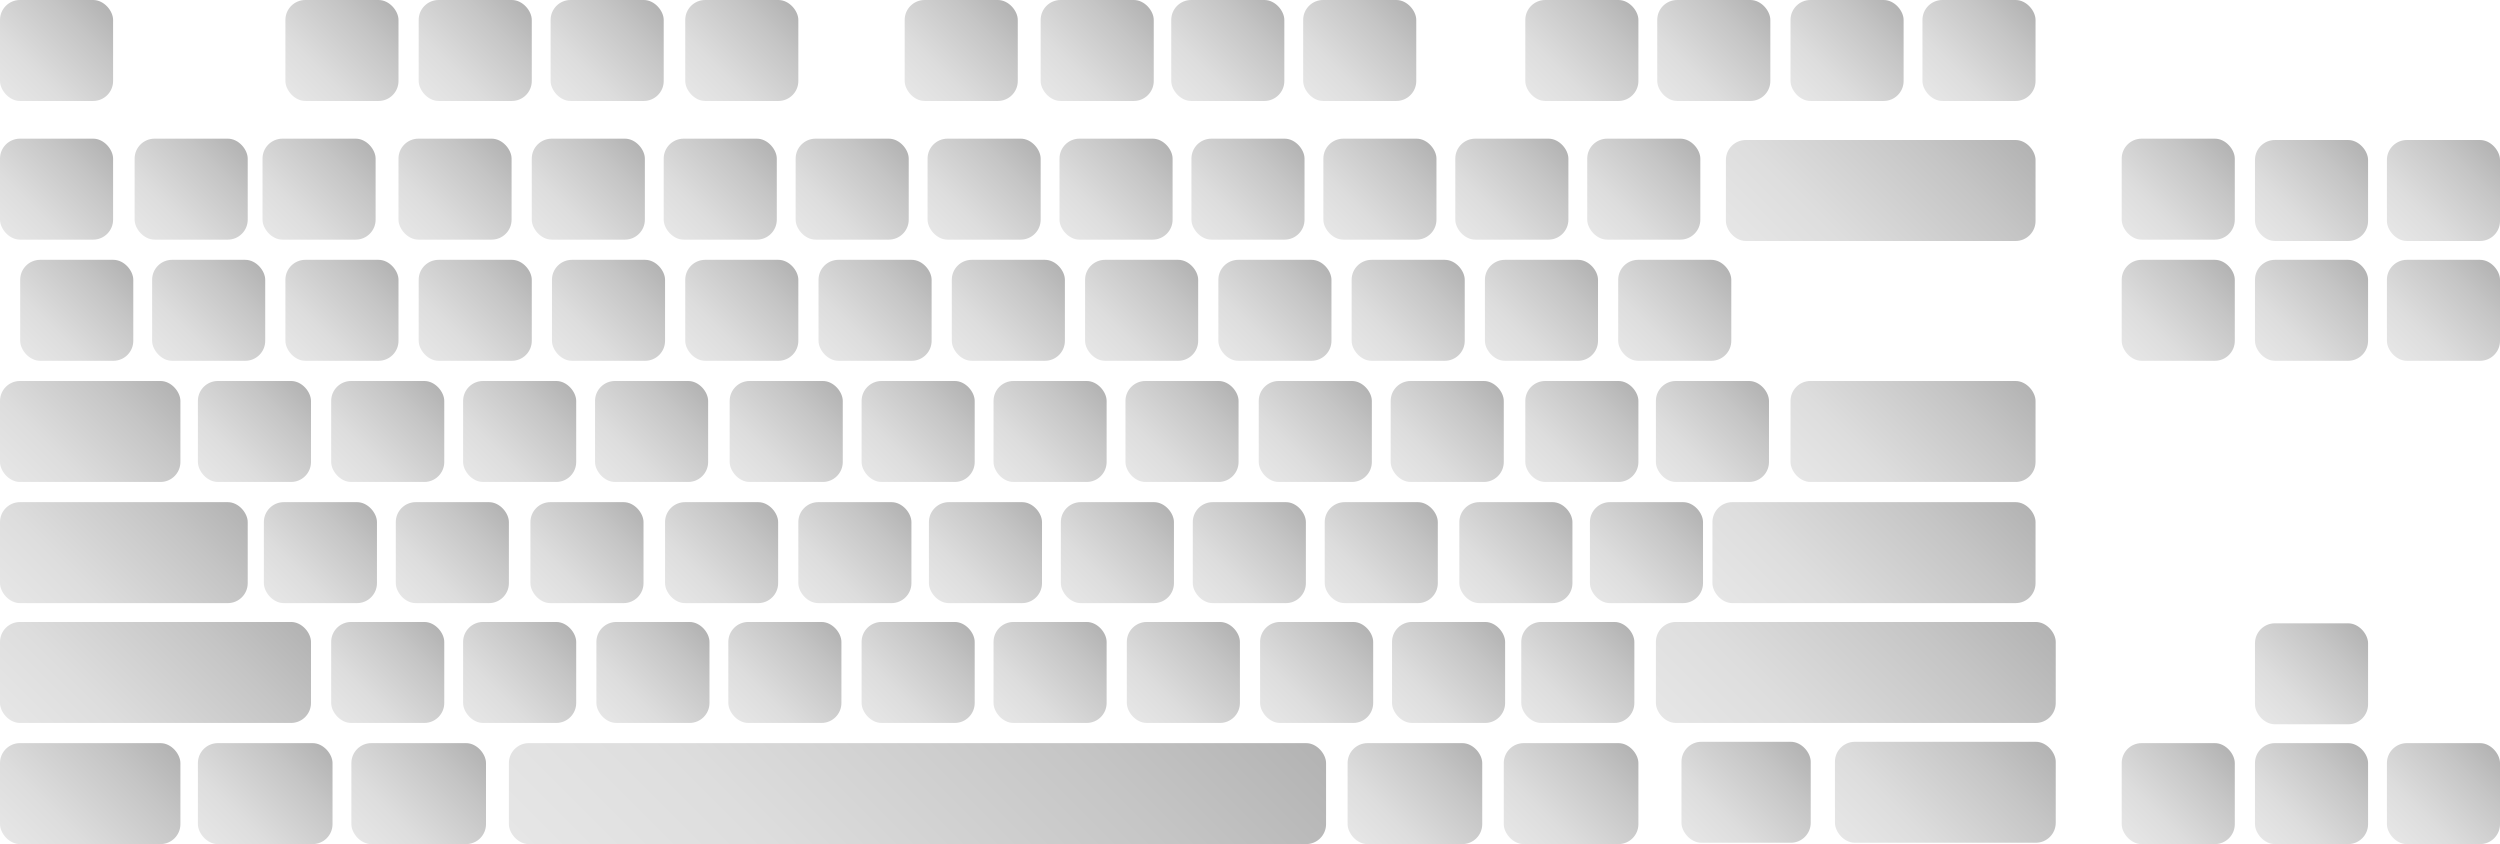 <svg xmlns="http://www.w3.org/2000/svg" xmlns:xlink="http://www.w3.org/1999/xlink" viewBox="0 0 1857 627"><defs><style>.cls-1{fill:url(#Dégradé_sans_nom_22);}.cls-2{fill:url(#Dégradé_sans_nom_22-2);}.cls-3{fill:url(#Dégradé_sans_nom_22-3);}.cls-4{fill:url(#Dégradé_sans_nom_22-4);}.cls-5{fill:url(#Dégradé_sans_nom_22-5);}.cls-6{fill:url(#Dégradé_sans_nom_22-6);}.cls-7{fill:url(#Dégradé_sans_nom_22-7);}.cls-8{fill:url(#Dégradé_sans_nom_22-8);}.cls-9{fill:url(#Dégradé_sans_nom_22-9);}.cls-10{fill:url(#Dégradé_sans_nom_22-10);}.cls-11{fill:url(#Dégradé_sans_nom_22-11);}.cls-12{fill:url(#Dégradé_sans_nom_22-12);}.cls-13{fill:url(#Dégradé_sans_nom_22-13);}.cls-14{fill:url(#Dégradé_sans_nom_22-14);}.cls-15{fill:url(#Dégradé_sans_nom_22-15);}.cls-16{fill:url(#Dégradé_sans_nom_22-16);}.cls-17{fill:url(#Dégradé_sans_nom_22-17);}.cls-18{fill:url(#Dégradé_sans_nom_22-18);}.cls-19{fill:url(#Dégradé_sans_nom_22-19);}.cls-20{fill:url(#Dégradé_sans_nom_22-20);}.cls-21{fill:url(#Dégradé_sans_nom_22-21);}.cls-22{fill:url(#Dégradé_sans_nom_22-22);}.cls-23{fill:url(#Dégradé_sans_nom_22-23);}.cls-24{fill:url(#Dégradé_sans_nom_22-24);}.cls-25{fill:url(#Dégradé_sans_nom_22-25);}.cls-26{fill:url(#Dégradé_sans_nom_22-26);}.cls-27{fill:url(#Dégradé_sans_nom_22-27);}.cls-28{fill:url(#Dégradé_sans_nom_22-28);}.cls-29{fill:url(#Dégradé_sans_nom_22-29);}.cls-30{fill:url(#Dégradé_sans_nom_22-30);}.cls-31{fill:url(#Dégradé_sans_nom_22-31);}.cls-32{fill:url(#Dégradé_sans_nom_22-32);}.cls-33{fill:url(#Dégradé_sans_nom_22-33);}.cls-34{fill:url(#Dégradé_sans_nom_22-34);}.cls-35{fill:url(#Dégradé_sans_nom_22-35);}.cls-36{fill:url(#Dégradé_sans_nom_22-36);}.cls-37{fill:url(#Dégradé_sans_nom_22-37);}.cls-38{fill:url(#Dégradé_sans_nom_22-38);}.cls-39{fill:url(#Dégradé_sans_nom_22-39);}.cls-40{fill:url(#Dégradé_sans_nom_22-40);}.cls-41{fill:url(#Dégradé_sans_nom_22-41);}.cls-42{fill:url(#Dégradé_sans_nom_22-42);}.cls-43{fill:url(#Dégradé_sans_nom_22-43);}.cls-44{fill:url(#Dégradé_sans_nom_22-44);}.cls-45{fill:url(#Dégradé_sans_nom_22-45);}.cls-46{fill:url(#Dégradé_sans_nom_22-46);}.cls-47{fill:url(#Dégradé_sans_nom_22-47);}.cls-48{fill:url(#Dégradé_sans_nom_22-48);}.cls-49{fill:url(#Dégradé_sans_nom_22-49);}.cls-50{fill:url(#Dégradé_sans_nom_22-50);}.cls-51{fill:url(#Dégradé_sans_nom_22-51);}.cls-52{fill:url(#Dégradé_sans_nom_22-52);}.cls-53{fill:url(#Dégradé_sans_nom_22-53);}.cls-54{fill:url(#Dégradé_sans_nom_22-54);}.cls-55{fill:url(#Dégradé_sans_nom_22-55);}.cls-56{fill:url(#Dégradé_sans_nom_22-56);}.cls-57{fill:url(#Dégradé_sans_nom_22-57);}.cls-58{fill:url(#Dégradé_sans_nom_22-58);}.cls-59{fill:url(#Dégradé_sans_nom_22-59);}.cls-60{fill:url(#Dégradé_sans_nom_22-60);}.cls-61{fill:url(#Dégradé_sans_nom_22-61);}.cls-62{fill:url(#Dégradé_sans_nom_22-62);}.cls-63{fill:url(#Dégradé_sans_nom_22-63);}.cls-64{fill:url(#Dégradé_sans_nom_22-64);}.cls-65{fill:url(#Dégradé_sans_nom_22-65);}.cls-66{fill:url(#Dégradé_sans_nom_22-66);}.cls-67{fill:url(#Dégradé_sans_nom_22-67);}.cls-68{fill:url(#Dégradé_sans_nom_22-68);}.cls-69{fill:url(#Dégradé_sans_nom_22-69);}.cls-70{fill:url(#Dégradé_sans_nom_22-70);}.cls-71{fill:url(#Dégradé_sans_nom_22-71);}.cls-72{fill:url(#Dégradé_sans_nom_22-72);}.cls-73{fill:url(#Dégradé_sans_nom_22-73);}.cls-74{fill:url(#Dégradé_sans_nom_22-74);}.cls-75{fill:url(#Dégradé_sans_nom_22-75);}.cls-76{fill:url(#Dégradé_sans_nom_22-76);}.cls-77{fill:url(#Dégradé_sans_nom_22-77);}.cls-78{fill:url(#Dégradé_sans_nom_22-78);}.cls-79{fill:url(#Dégradé_sans_nom_22-79);}.cls-80{fill:url(#Dégradé_sans_nom_22-80);}.cls-81{fill:url(#Dégradé_sans_nom_22-81);}.cls-82{fill:url(#Dégradé_sans_nom_22-82);}.cls-83{fill:url(#Dégradé_sans_nom_22-83);}.cls-84{fill:url(#Dégradé_sans_nom_22-84);}.cls-85{fill:url(#Dégradé_sans_nom_22-85);}.cls-86{fill:url(#Dégradé_sans_nom_22-86);}.cls-87{fill:url(#Dégradé_sans_nom_22-87);}.cls-88{fill:url(#Dégradé_sans_nom_22-88);}.cls-89{fill:url(#Dégradé_sans_nom_22-89);}.cls-90{fill:url(#Dégradé_sans_nom_22-90);}.cls-91{fill:url(#Dégradé_sans_nom_22-91);}.cls-92{fill:url(#Dégradé_sans_nom_22-92);}.cls-93{fill:url(#Dégradé_sans_nom_22-93);}.cls-94{fill:url(#Dégradé_sans_nom_22-94);}.cls-95{fill:url(#Dégradé_sans_nom_22-95);}.cls-96{fill:url(#Dégradé_sans_nom_22-96);}.cls-97{fill:url(#Dégradé_sans_nom_22-97);}</style><linearGradient id="Dégradé_sans_nom_22" x1="6.59" y1="72.91" x2="77.41" y2="2.09" gradientUnits="userSpaceOnUse"><stop offset="0" stop-color="#e6e6e6"/><stop offset="0.28" stop-color="#ddd"/><stop offset="0.73" stop-color="#c5c5c5"/><stop offset="1" stop-color="#b3b3b3"/></linearGradient><linearGradient id="Dégradé_sans_nom_22-2" x1="21.59" y1="265.91" x2="92.41" y2="195.09" xlink:href="#Dégradé_sans_nom_22"/><linearGradient id="Dégradé_sans_nom_22-3" x1="119.59" y1="265.91" x2="190.41" y2="195.09" xlink:href="#Dégradé_sans_nom_22"/><linearGradient id="Dégradé_sans_nom_22-4" x1="153.59" y1="355.91" x2="224.41" y2="285.09" xlink:href="#Dégradé_sans_nom_22"/><linearGradient id="Dégradé_sans_nom_22-5" x1="252.59" y1="355.91" x2="323.41" y2="285.09" xlink:href="#Dégradé_sans_nom_22"/><linearGradient id="Dégradé_sans_nom_22-6" x1="202.59" y1="445.91" x2="273.41" y2="375.09" xlink:href="#Dégradé_sans_nom_22"/><linearGradient id="Dégradé_sans_nom_22-7" x1="252.59" y1="534.91" x2="323.41" y2="464.09" xlink:href="#Dégradé_sans_nom_22"/><linearGradient id="Dégradé_sans_nom_22-8" x1="350.59" y1="534.91" x2="421.41" y2="464.09" xlink:href="#Dégradé_sans_nom_22"/><linearGradient id="Dégradé_sans_nom_22-9" x1="449.59" y1="534.91" x2="520.41" y2="464.09" xlink:href="#Dégradé_sans_nom_22"/><linearGradient id="Dégradé_sans_nom_22-10" x1="547.59" y1="534.91" x2="618.41" y2="464.09" xlink:href="#Dégradé_sans_nom_22"/><linearGradient id="Dégradé_sans_nom_22-11" x1="646.59" y1="534.91" x2="717.41" y2="464.09" xlink:href="#Dégradé_sans_nom_22"/><linearGradient id="Dégradé_sans_nom_22-12" x1="744.59" y1="534.91" x2="815.41" y2="464.09" xlink:href="#Dégradé_sans_nom_22"/><linearGradient id="Dégradé_sans_nom_22-13" x1="843.59" y1="534.91" x2="914.41" y2="464.09" xlink:href="#Dégradé_sans_nom_22"/><linearGradient id="Dégradé_sans_nom_22-14" x1="942.59" y1="534.91" x2="1013.41" y2="464.09" xlink:href="#Dégradé_sans_nom_22"/><linearGradient id="Dégradé_sans_nom_22-15" x1="1040.59" y1="534.91" x2="1111.41" y2="464.09" xlink:href="#Dégradé_sans_nom_22"/><linearGradient id="Dégradé_sans_nom_22-16" x1="1136.59" y1="534.91" x2="1207.41" y2="464.09" xlink:href="#Dégradé_sans_nom_22"/><linearGradient id="Dégradé_sans_nom_22-17" x1="300.59" y1="445.91" x2="371.41" y2="375.09" xlink:href="#Dégradé_sans_nom_22"/><linearGradient id="Dégradé_sans_nom_22-18" x1="400.59" y1="445.91" x2="471.41" y2="375.09" xlink:href="#Dégradé_sans_nom_22"/><linearGradient id="Dégradé_sans_nom_22-19" x1="500.59" y1="445.91" x2="571.41" y2="375.09" xlink:href="#Dégradé_sans_nom_22"/><linearGradient id="Dégradé_sans_nom_22-20" x1="599.59" y1="445.91" x2="670.41" y2="375.09" xlink:href="#Dégradé_sans_nom_22"/><linearGradient id="Dégradé_sans_nom_22-21" x1="696.59" y1="445.91" x2="767.41" y2="375.09" xlink:href="#Dégradé_sans_nom_22"/><linearGradient id="Dégradé_sans_nom_22-22" x1="794.59" y1="445.91" x2="865.41" y2="375.09" xlink:href="#Dégradé_sans_nom_22"/><linearGradient id="Dégradé_sans_nom_22-23" x1="892.59" y1="445.91" x2="963.41" y2="375.09" xlink:href="#Dégradé_sans_nom_22"/><linearGradient id="Dégradé_sans_nom_22-24" x1="990.59" y1="445.91" x2="1061.41" y2="375.09" xlink:href="#Dégradé_sans_nom_22"/><linearGradient id="Dégradé_sans_nom_22-25" x1="1090.59" y1="445.91" x2="1161.41" y2="375.09" xlink:href="#Dégradé_sans_nom_22"/><linearGradient id="Dégradé_sans_nom_22-26" x1="1127.59" y1="628.91" x2="1206.41" y2="550.09" xlink:href="#Dégradé_sans_nom_22"/><linearGradient id="Dégradé_sans_nom_22-27" x1="1011.59" y1="628.91" x2="1090.41" y2="550.09" xlink:href="#Dégradé_sans_nom_22"/><linearGradient id="Dégradé_sans_nom_22-28" x1="271.59" y1="628.91" x2="350.41" y2="550.09" xlink:href="#Dégradé_sans_nom_22"/><linearGradient id="Dégradé_sans_nom_22-29" x1="157.59" y1="628.91" x2="236.41" y2="550.09" xlink:href="#Dégradé_sans_nom_22"/><linearGradient id="Dégradé_sans_nom_22-30" x1="19.09" y1="637.41" x2="114.91" y2="541.59" xlink:href="#Dégradé_sans_nom_22"/><linearGradient id="Dégradé_sans_nom_22-31" x1="43.34" y1="571.66" x2="187.66" y2="427.34" xlink:href="#Dégradé_sans_nom_22"/><linearGradient id="Dégradé_sans_nom_22-32" x1="515.34" y1="755.66" x2="847.66" y2="423.34" xlink:href="#Dégradé_sans_nom_22"/><linearGradient id="Dégradé_sans_nom_22-33" x1="1187.59" y1="445.91" x2="1258.41" y2="375.09" xlink:href="#Dégradé_sans_nom_22"/><linearGradient id="Dégradé_sans_nom_22-34" x1="1582.59" y1="624.91" x2="1653.41" y2="554.09" xlink:href="#Dégradé_sans_nom_22"/><linearGradient id="Dégradé_sans_nom_22-35" x1="1681.59" y1="624.91" x2="1752.41" y2="554.09" xlink:href="#Dégradé_sans_nom_22"/><linearGradient id="Dégradé_sans_nom_22-36" x1="1681.59" y1="535.91" x2="1752.41" y2="465.09" xlink:href="#Dégradé_sans_nom_22"/><linearGradient id="Dégradé_sans_nom_22-37" x1="1582.59" y1="265.91" x2="1653.41" y2="195.09" xlink:href="#Dégradé_sans_nom_22"/><linearGradient id="Dégradé_sans_nom_22-38" x1="1582.59" y1="175.91" x2="1653.41" y2="105.09" xlink:href="#Dégradé_sans_nom_22"/><linearGradient id="Dégradé_sans_nom_22-39" x1="1681.59" y1="176.91" x2="1752.41" y2="106.09" xlink:href="#Dégradé_sans_nom_22"/><linearGradient id="Dégradé_sans_nom_22-40" x1="1779.59" y1="176.91" x2="1850.41" y2="106.09" xlink:href="#Dégradé_sans_nom_22"/><linearGradient id="Dégradé_sans_nom_22-41" x1="1779.59" y1="265.91" x2="1850.41" y2="195.09" xlink:href="#Dégradé_sans_nom_22"/><linearGradient id="Dégradé_sans_nom_22-42" x1="1681.59" y1="265.91" x2="1752.41" y2="195.09" xlink:href="#Dégradé_sans_nom_22"/><linearGradient id="Dégradé_sans_nom_22-43" x1="1779.59" y1="624.91" x2="1850.41" y2="554.09" xlink:href="#Dégradé_sans_nom_22"/><linearGradient id="Dégradé_sans_nom_22-44" x1="1258.59" y1="626.91" x2="1335.41" y2="550.09" xlink:href="#Dégradé_sans_nom_22"/><linearGradient id="Dégradé_sans_nom_22-45" x1="350.59" y1="355.91" x2="421.41" y2="285.09" xlink:href="#Dégradé_sans_nom_22"/><linearGradient id="Dégradé_sans_nom_22-46" x1="448.59" y1="355.91" x2="519.41" y2="285.09" xlink:href="#Dégradé_sans_nom_22"/><linearGradient id="Dégradé_sans_nom_22-47" x1="548.59" y1="355.91" x2="619.41" y2="285.09" xlink:href="#Dégradé_sans_nom_22"/><linearGradient id="Dégradé_sans_nom_22-48" x1="646.59" y1="355.91" x2="717.41" y2="285.09" xlink:href="#Dégradé_sans_nom_22"/><linearGradient id="Dégradé_sans_nom_22-49" x1="744.59" y1="355.91" x2="815.41" y2="285.09" xlink:href="#Dégradé_sans_nom_22"/><linearGradient id="Dégradé_sans_nom_22-50" x1="842.59" y1="355.91" x2="913.41" y2="285.09" xlink:href="#Dégradé_sans_nom_22"/><linearGradient id="Dégradé_sans_nom_22-51" x1="941.59" y1="355.91" x2="1012.41" y2="285.09" xlink:href="#Dégradé_sans_nom_22"/><linearGradient id="Dégradé_sans_nom_22-52" x1="1039.59" y1="355.91" x2="1110.41" y2="285.09" xlink:href="#Dégradé_sans_nom_22"/><linearGradient id="Dégradé_sans_nom_22-53" x1="1139.59" y1="355.91" x2="1210.41" y2="285.09" xlink:href="#Dégradé_sans_nom_22"/><linearGradient id="Dégradé_sans_nom_22-54" x1="1236.59" y1="355.91" x2="1307.41" y2="285.09" xlink:href="#Dégradé_sans_nom_22"/><linearGradient id="Dégradé_sans_nom_22-55" x1="1361.09" y1="380.41" x2="1480.91" y2="260.59" xlink:href="#Dégradé_sans_nom_22"/><linearGradient id="Dégradé_sans_nom_22-56" x1="1389.59" y1="643.91" x2="1500.41" y2="533.09" xlink:href="#Dégradé_sans_nom_22"/><linearGradient id="Dégradé_sans_nom_22-57" x1="1317.59" y1="484.91" x2="1466.41" y2="336.09" xlink:href="#Dégradé_sans_nom_22"/><linearGradient id="Dégradé_sans_nom_22-58" x1="1289.84" y1="588.16" x2="1467.16" y2="410.84" xlink:href="#Dégradé_sans_nom_22"/><linearGradient id="Dégradé_sans_nom_22-59" x1="1325.09" y1="213.41" x2="1468.91" y2="69.59" xlink:href="#Dégradé_sans_nom_22"/><linearGradient id="Dégradé_sans_nom_22-60" x1="19.09" y1="368.41" x2="114.91" y2="272.59" xlink:href="#Dégradé_sans_nom_22"/><linearGradient id="Dégradé_sans_nom_22-61" x1="31.59" y1="470.91" x2="152.41" y2="350.09" xlink:href="#Dégradé_sans_nom_22"/><linearGradient id="Dégradé_sans_nom_22-62" x1="218.59" y1="265.91" x2="289.41" y2="195.09" xlink:href="#Dégradé_sans_nom_22"/><linearGradient id="Dégradé_sans_nom_22-63" x1="317.59" y1="265.91" x2="388.41" y2="195.09" xlink:href="#Dégradé_sans_nom_22"/><linearGradient id="Dégradé_sans_nom_22-64" x1="416.59" y1="265.91" x2="487.41" y2="195.09" xlink:href="#Dégradé_sans_nom_22"/><linearGradient id="Dégradé_sans_nom_22-65" x1="515.59" y1="265.91" x2="586.41" y2="195.09" xlink:href="#Dégradé_sans_nom_22"/><linearGradient id="Dégradé_sans_nom_22-66" x1="614.59" y1="265.91" x2="685.41" y2="195.09" xlink:href="#Dégradé_sans_nom_22"/><linearGradient id="Dégradé_sans_nom_22-67" x1="713.59" y1="265.91" x2="784.41" y2="195.09" xlink:href="#Dégradé_sans_nom_22"/><linearGradient id="Dégradé_sans_nom_22-68" x1="812.59" y1="265.91" x2="883.41" y2="195.09" xlink:href="#Dégradé_sans_nom_22"/><linearGradient id="Dégradé_sans_nom_22-69" x1="911.59" y1="265.91" x2="982.41" y2="195.09" xlink:href="#Dégradé_sans_nom_22"/><linearGradient id="Dégradé_sans_nom_22-70" x1="1010.59" y1="265.91" x2="1081.41" y2="195.09" xlink:href="#Dégradé_sans_nom_22"/><linearGradient id="Dégradé_sans_nom_22-71" x1="1109.59" y1="265.91" x2="1180.41" y2="195.09" xlink:href="#Dégradé_sans_nom_22"/><linearGradient id="Dégradé_sans_nom_22-72" x1="1208.59" y1="265.91" x2="1279.41" y2="195.09" xlink:href="#Dégradé_sans_nom_22"/><linearGradient id="Dégradé_sans_nom_22-73" x1="106.59" y1="175.91" x2="177.41" y2="105.09" xlink:href="#Dégradé_sans_nom_22"/><linearGradient id="Dégradé_sans_nom_22-74" x1="201.59" y1="175.91" x2="272.41" y2="105.09" xlink:href="#Dégradé_sans_nom_22"/><linearGradient id="Dégradé_sans_nom_22-75" x1="6.59" y1="175.91" x2="77.41" y2="105.09" xlink:href="#Dégradé_sans_nom_22"/><linearGradient id="Dégradé_sans_nom_22-76" x1="302.59" y1="175.91" x2="373.41" y2="105.09" xlink:href="#Dégradé_sans_nom_22"/><linearGradient id="Dégradé_sans_nom_22-77" x1="401.59" y1="175.91" x2="472.41" y2="105.09" xlink:href="#Dégradé_sans_nom_22"/><linearGradient id="Dégradé_sans_nom_22-78" x1="499.59" y1="175.91" x2="570.41" y2="105.09" xlink:href="#Dégradé_sans_nom_22"/><linearGradient id="Dégradé_sans_nom_22-79" x1="597.59" y1="175.91" x2="668.41" y2="105.09" xlink:href="#Dégradé_sans_nom_22"/><linearGradient id="Dégradé_sans_nom_22-80" x1="695.59" y1="175.91" x2="766.41" y2="105.09" xlink:href="#Dégradé_sans_nom_22"/><linearGradient id="Dégradé_sans_nom_22-81" x1="793.59" y1="175.91" x2="864.41" y2="105.09" xlink:href="#Dégradé_sans_nom_22"/><linearGradient id="Dégradé_sans_nom_22-82" x1="891.59" y1="175.91" x2="962.41" y2="105.09" xlink:href="#Dégradé_sans_nom_22"/><linearGradient id="Dégradé_sans_nom_22-83" x1="989.59" y1="175.91" x2="1060.41" y2="105.09" xlink:href="#Dégradé_sans_nom_22"/><linearGradient id="Dégradé_sans_nom_22-84" x1="1087.59" y1="175.91" x2="1158.41" y2="105.09" xlink:href="#Dégradé_sans_nom_22"/><linearGradient id="Dégradé_sans_nom_22-85" x1="1185.59" y1="175.91" x2="1256.41" y2="105.09" xlink:href="#Dégradé_sans_nom_22"/><linearGradient id="Dégradé_sans_nom_22-86" x1="218.59" y1="72.91" x2="289.41" y2="2.09" xlink:href="#Dégradé_sans_nom_22"/><linearGradient id="Dégradé_sans_nom_22-87" x1="317.59" y1="72.91" x2="388.41" y2="2.09" xlink:href="#Dégradé_sans_nom_22"/><linearGradient id="Dégradé_sans_nom_22-88" x1="415.59" y1="72.91" x2="486.41" y2="2.09" xlink:href="#Dégradé_sans_nom_22"/><linearGradient id="Dégradé_sans_nom_22-89" x1="515.59" y1="72.91" x2="586.41" y2="2.09" xlink:href="#Dégradé_sans_nom_22"/><linearGradient id="Dégradé_sans_nom_22-90" x1="678.59" y1="72.91" x2="749.41" y2="2.09" xlink:href="#Dégradé_sans_nom_22"/><linearGradient id="Dégradé_sans_nom_22-91" x1="779.59" y1="72.91" x2="850.41" y2="2.09" xlink:href="#Dégradé_sans_nom_22"/><linearGradient id="Dégradé_sans_nom_22-92" x1="876.59" y1="72.91" x2="947.41" y2="2.09" xlink:href="#Dégradé_sans_nom_22"/><linearGradient id="Dégradé_sans_nom_22-93" x1="974.59" y1="72.91" x2="1045.41" y2="2.09" xlink:href="#Dégradé_sans_nom_22"/><linearGradient id="Dégradé_sans_nom_22-94" x1="1139.59" y1="72.91" x2="1210.41" y2="2.09" xlink:href="#Dégradé_sans_nom_22"/><linearGradient id="Dégradé_sans_nom_22-95" x1="1237.59" y1="72.91" x2="1308.41" y2="2.09" xlink:href="#Dégradé_sans_nom_22"/><linearGradient id="Dégradé_sans_nom_22-96" x1="1336.59" y1="72.91" x2="1407.41" y2="2.09" xlink:href="#Dégradé_sans_nom_22"/><linearGradient id="Dégradé_sans_nom_22-97" x1="1434.59" y1="72.91" x2="1505.41" y2="2.09" xlink:href="#Dégradé_sans_nom_22"/></defs><title>Fichier 101</title><g id="Calque_2" data-name="Calque 2"><g id="buttons"><rect id="b-1-1" class="cls-1" width="84" height="75" rx="14.82"/><rect id="b-3-1" class="cls-2" x="15" y="193" width="84" height="75" rx="14.82"/><rect id="b-3-2" class="cls-3" x="113" y="193" width="84" height="75" rx="14.82"/><rect id="b-4-2" class="cls-4" x="147" y="283" width="84" height="75" rx="14.82"/><rect id="b-4-3" class="cls-5" x="246" y="283" width="84" height="75" rx="14.82"/><rect id="b-5-2" class="cls-6" x="196" y="373" width="84" height="75" rx="14.82"/><rect id="b-6-2" class="cls-7" x="246" y="462" width="84" height="75" rx="14.82"/><rect id="b-6-3" class="cls-8" x="344" y="462" width="84" height="75" rx="14.82"/><rect id="b-6-4" class="cls-9" x="443" y="462" width="84" height="75" rx="14.82"/><rect id="b-6-5" class="cls-10" x="541" y="462" width="84" height="75" rx="14.82"/><rect id="b-6-6" class="cls-11" x="640" y="462" width="84" height="75" rx="14.82"/><rect id="b-6-7" class="cls-12" x="738" y="462" width="84" height="75" rx="14.82"/><rect id="b-6-8" class="cls-13" x="837" y="462" width="84" height="75" rx="14.82"/><rect id="b-6-9" class="cls-14" x="936" y="462" width="84" height="75" rx="14.82"/><rect id="b-6-10" class="cls-15" x="1034" y="462" width="84" height="75" rx="14.82"/><rect id="b-6-11" class="cls-16" x="1130" y="462" width="84" height="75" rx="14.82"/><rect id="b-5-3" class="cls-17" x="294" y="373" width="84" height="75" rx="14.82"/><rect id="b-5-4" class="cls-18" x="394" y="373" width="84" height="75" rx="14.82"/><rect id="b-5-5" class="cls-19" x="494" y="373" width="84" height="75" rx="14.82"/><rect id="b-5-6" class="cls-20" x="593" y="373" width="84" height="75" rx="14.82"/><rect id="b-5-7" class="cls-21" x="690" y="373" width="84" height="75" rx="14.82"/><rect id="b-5-8" class="cls-22" x="788" y="373" width="84" height="75" rx="14.82"/><rect id="b-5-9" class="cls-23" x="886" y="373" width="84" height="75" rx="14.82"/><rect id="b-5-10" class="cls-24" x="984" y="373" width="84" height="75" rx="14.82"/><rect id="b-5-11" class="cls-25" x="1084" y="373" width="84" height="75" rx="14.82"/><rect id="b-7-6" class="cls-26" x="1117" y="552" width="100" height="75" rx="14.82"/><rect id="b-7-5" class="cls-27" x="1001" y="552" width="100" height="75" rx="14.82"/><rect id="b-7-3" class="cls-28" x="261" y="552" width="100" height="75" rx="14.82"/><rect id="b-7-2" class="cls-29" x="147" y="552" width="100" height="75" rx="14.82"/><rect id="b-7-1" class="cls-30" y="552" width="134" height="75" rx="14.82"/><rect id="b-6-1" class="cls-31" y="462" width="231" height="75" rx="14.82"/><rect id="b-7-4" class="cls-32" x="378" y="552" width="607" height="75" rx="14.82"/><rect id="b-5-12" class="cls-33" x="1181" y="373" width="84" height="75" rx="14.82"/><rect id="b-7-9" class="cls-34" x="1576" y="552" width="84" height="75" rx="14.82"/><rect id="b-7-10" class="cls-35" x="1675" y="552" width="84" height="75" rx="14.82"/><rect id="b-6-13" class="cls-36" x="1675" y="463" width="84" height="75" rx="14.82"/><rect id="b-3-14" class="cls-37" x="1576" y="193" width="84" height="75" rx="14.82"/><rect id="b-2-15" class="cls-38" x="1576" y="103" width="84" height="75" rx="14.82"/><rect id="b-2-16" class="cls-39" x="1675" y="104" width="84" height="75" rx="14.82"/><rect id="b-2-17" class="cls-40" x="1773" y="104" width="84" height="75" rx="14.82"/><rect id="b-3-16" class="cls-41" x="1773" y="193" width="84" height="75" rx="14.82"/><rect id="b-3-15" class="cls-42" x="1675" y="193" width="84" height="75" rx="14.82"/><rect id="b-7-11" class="cls-43" x="1773" y="552" width="84" height="75" rx="14.82"/><rect id="b-7-7" class="cls-44" x="1249" y="551" width="96" height="75" rx="14.82"/><rect id="b-4-4" class="cls-45" x="344" y="283" width="84" height="75" rx="14.82"/><rect id="b-4-5" class="cls-46" x="442" y="283" width="84" height="75" rx="14.82"/><rect id="b-4-6" class="cls-47" x="542" y="283" width="84" height="75" rx="14.82"/><rect id="b-4-7" class="cls-48" x="640" y="283" width="84" height="75" rx="14.82"/><rect id="b-4-8" class="cls-49" x="738" y="283" width="84" height="75" rx="14.82"/><rect id="b-4-9" class="cls-50" x="836" y="283" width="84" height="75" rx="14.82"/><rect id="b-4-10" class="cls-51" x="935" y="283" width="84" height="75" rx="14.82"/><rect id="b-4-11" class="cls-52" x="1033" y="283" width="84" height="75" rx="14.82"/><rect id="b-4-12" class="cls-53" x="1133" y="283" width="84" height="75" rx="14.82"/><rect id="b-4-13" class="cls-54" x="1230" y="283" width="84" height="75" rx="14.82"/><rect id="b-4-14" class="cls-55" x="1330" y="283" width="182" height="75" rx="14.82"/><rect id="b-7-8" class="cls-56" x="1363" y="551" width="164" height="75" rx="14.82"/><rect id="b-5-13" class="cls-57" x="1272" y="373" width="240" height="75" rx="14.82"/><rect id="b-6-12" class="cls-58" x="1230" y="462" width="297" height="75" rx="14.82"/><rect id="b-2-14" class="cls-59" x="1282" y="104" width="230" height="75" rx="14.82"/><rect id="b-4-1" class="cls-60" y="283" width="134" height="75" rx="14.82"/><rect id="b-5-1" class="cls-61" y="373" width="184" height="75" rx="14.82"/><rect id="b-3-3" class="cls-62" x="212" y="193" width="84" height="75" rx="14.82"/><rect id="b-3-4" class="cls-63" x="311" y="193" width="84" height="75" rx="14.82"/><rect id="b-3-5" class="cls-64" x="410" y="193" width="84" height="75" rx="14.82"/><rect id="b-3-6" class="cls-65" x="509" y="193" width="84" height="75" rx="14.82"/><rect id="b-3-7" class="cls-66" x="608" y="193" width="84" height="75" rx="14.82"/><rect id="b-3-8" class="cls-67" x="707" y="193" width="84" height="75" rx="14.82"/><rect id="b-3-9" class="cls-68" x="806" y="193" width="84" height="75" rx="14.82"/><rect id="b-3-10" class="cls-69" x="905" y="193" width="84" height="75" rx="14.82"/><rect id="b-3-11" class="cls-70" x="1004" y="193" width="84" height="75" rx="14.82"/><rect id="b-3-12" class="cls-71" x="1103" y="193" width="84" height="75" rx="14.82"/><rect id="b-3-13" class="cls-72" x="1202" y="193" width="84" height="75" rx="14.82"/><rect id="b-2-2" class="cls-73" x="100" y="103" width="84" height="75" rx="14.82"/><rect id="b-2-3" class="cls-74" x="195" y="103" width="84" height="75" rx="14.82"/><rect id="b-2-1" class="cls-75" y="103" width="84" height="75" rx="14.82"/><rect id="b-2-4" class="cls-76" x="296" y="103" width="84" height="75" rx="14.82"/><rect id="b-2-5" class="cls-77" x="395" y="103" width="84" height="75" rx="14.82"/><rect id="b-2-6" class="cls-78" x="493" y="103" width="84" height="75" rx="14.82"/><rect id="b-2-7" class="cls-79" x="591" y="103" width="84" height="75" rx="14.82"/><rect id="b-2-8" class="cls-80" x="689" y="103" width="84" height="75" rx="14.82"/><rect id="b-2-9" class="cls-81" x="787" y="103" width="84" height="75" rx="14.82"/><rect id="b-2-10" class="cls-82" x="885" y="103" width="84" height="75" rx="14.82"/><rect id="b-2-11" class="cls-83" x="983" y="103" width="84" height="75" rx="14.82"/><rect id="b-2-12" class="cls-84" x="1081" y="103" width="84" height="75" rx="14.82"/><rect id="b-2-13" class="cls-85" x="1179" y="103" width="84" height="75" rx="14.82"/><rect id="b-1-2" class="cls-86" x="212" width="84" height="75" rx="14.82"/><rect id="b-1-3" class="cls-87" x="311" width="84" height="75" rx="14.82"/><rect id="b-1-4" class="cls-88" x="409" width="84" height="75" rx="14.82"/><rect id="b-1-5" class="cls-89" x="509" width="84" height="75" rx="14.82"/><rect id="b-1-6" class="cls-90" x="672" width="84" height="75" rx="14.82"/><rect id="b-1-7" class="cls-91" x="773" width="84" height="75" rx="14.82"/><rect id="b-1-8" class="cls-92" x="870" width="84" height="75" rx="14.82"/><rect id="b-1-9" class="cls-93" x="968" width="84" height="75" rx="14.82"/><rect id="b-1-10" class="cls-94" x="1133" width="84" height="75" rx="14.82"/><rect id="b-1-11" class="cls-95" x="1231" width="84" height="75" rx="14.82"/><rect id="b-1-12" class="cls-96" x="1330" width="84" height="75" rx="14.82"/><rect id="b-1-13" class="cls-97" x="1428" width="84" height="75" rx="14.82"/></g></g></svg>
